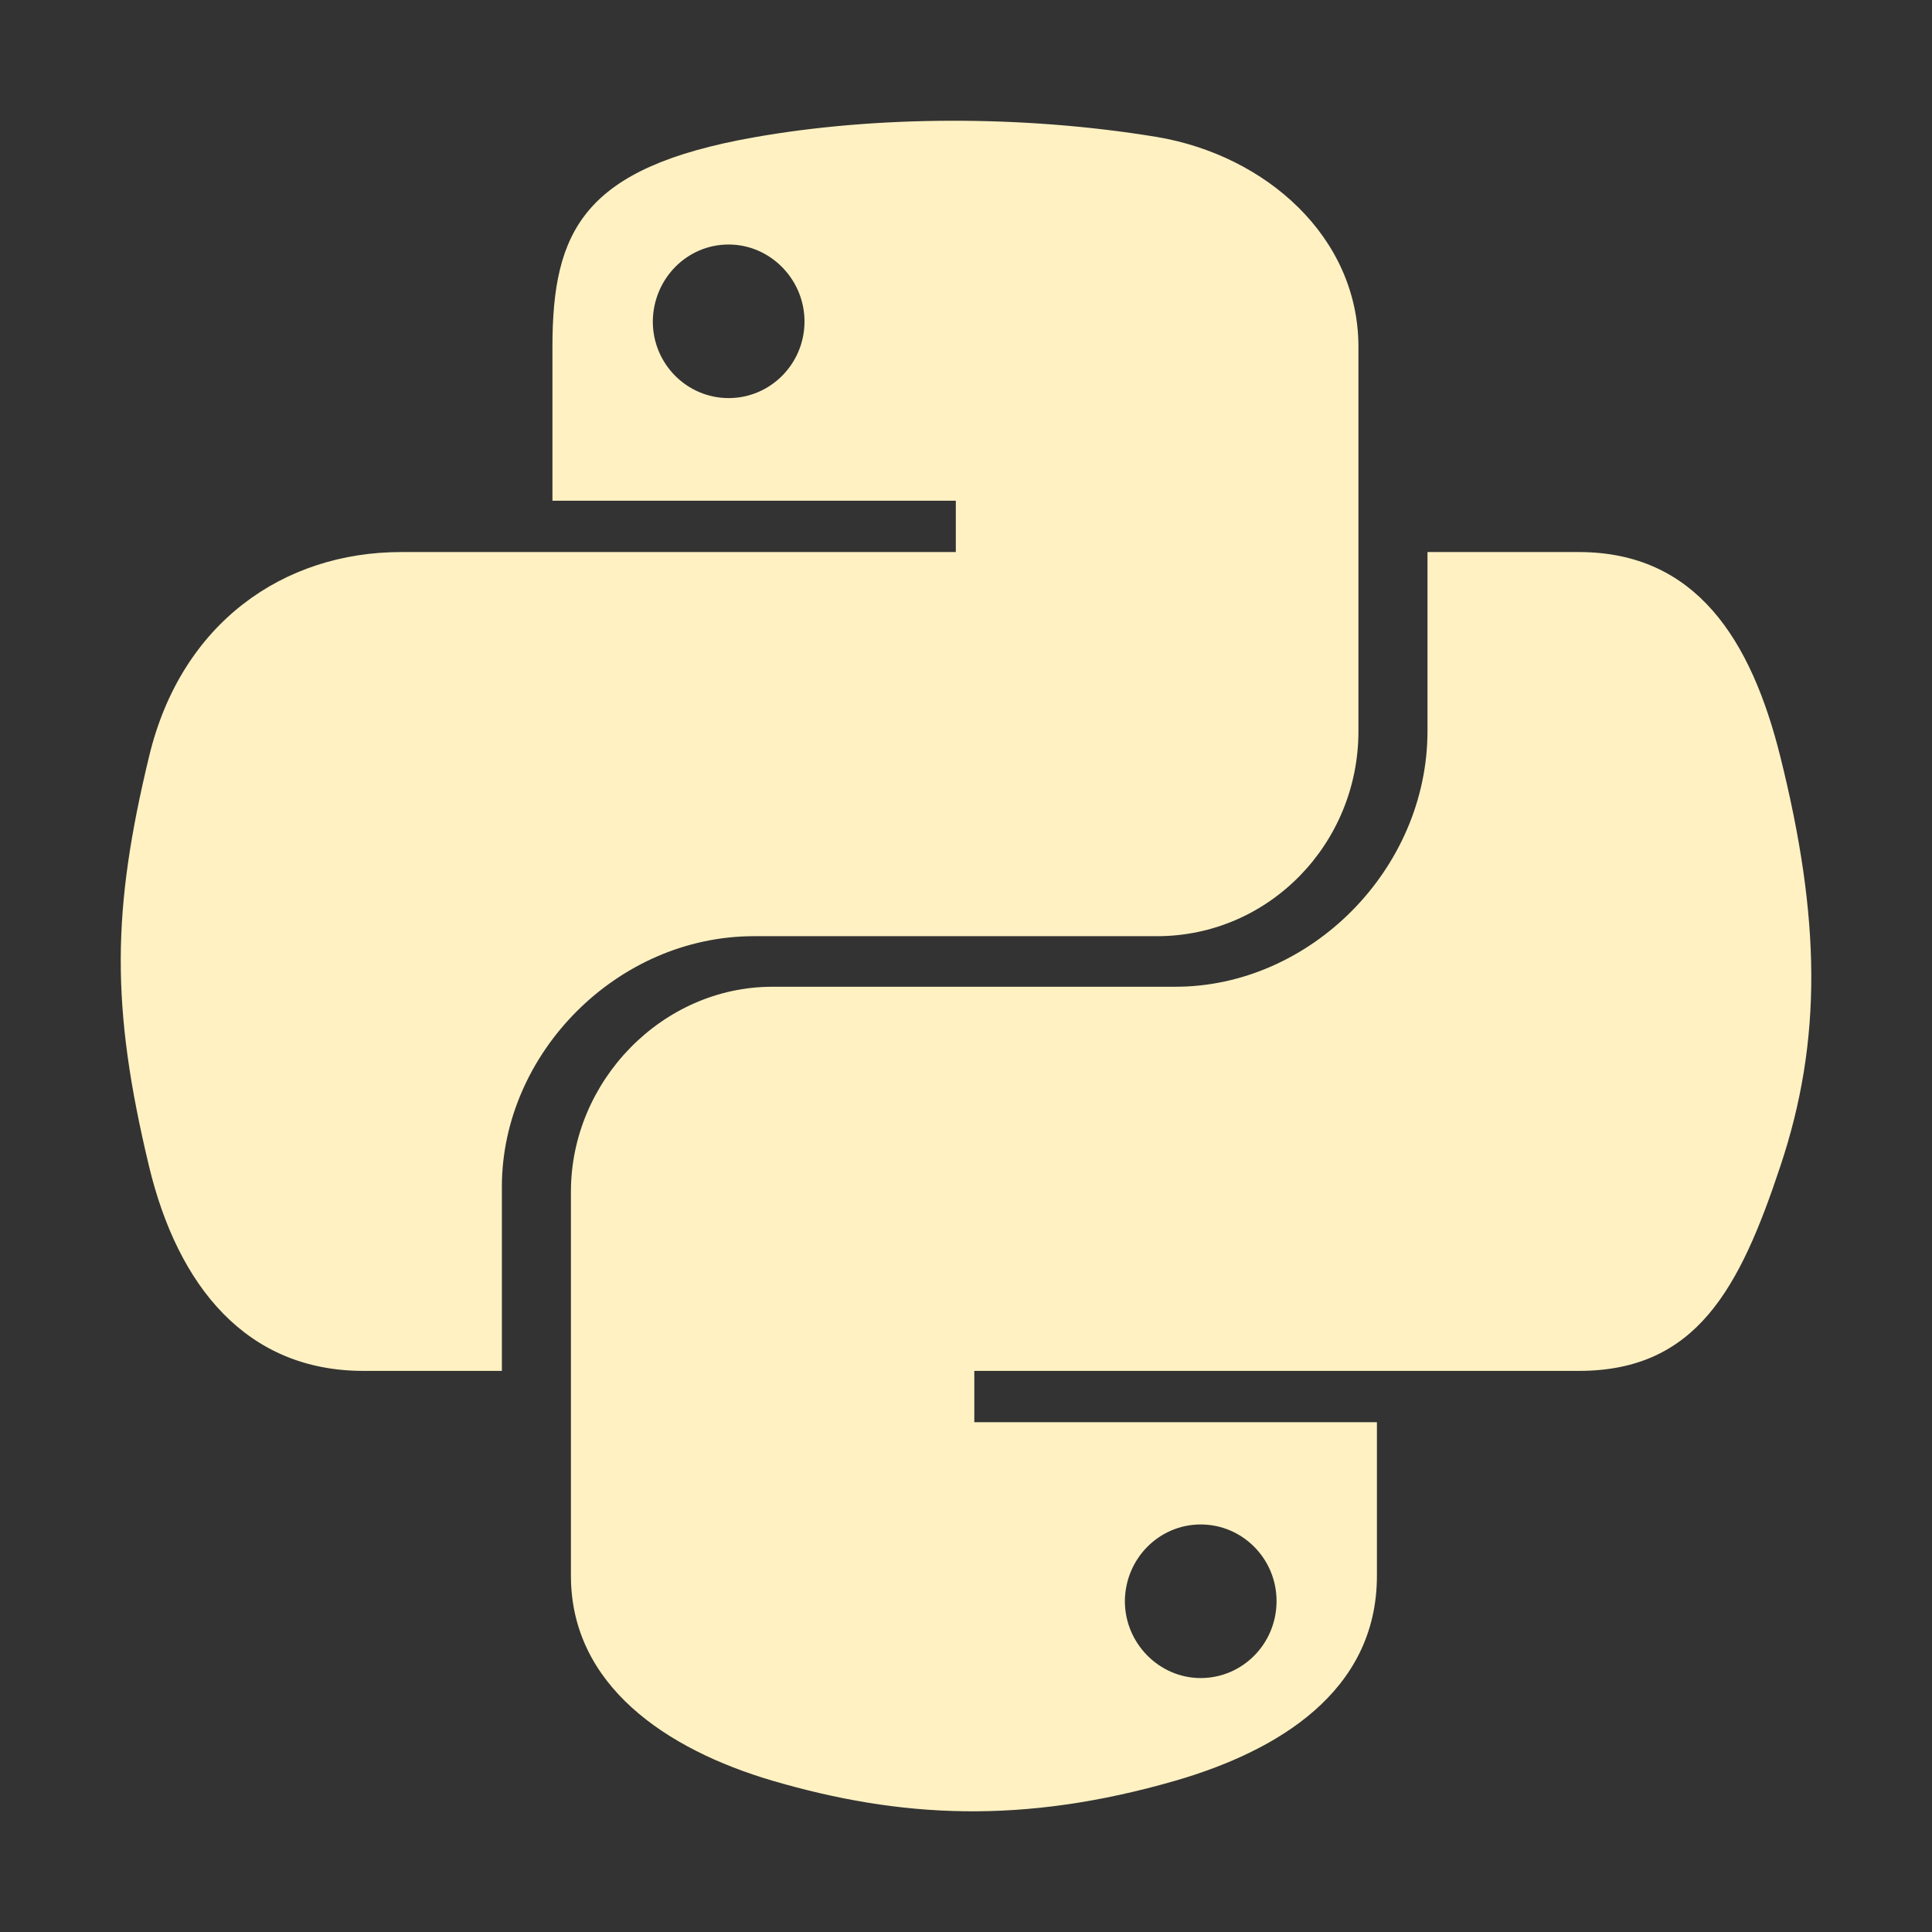 <svg width="100" height="100" viewBox="0 0 100 100" fill="none" xmlns="http://www.w3.org/2000/svg">
<rect x="0" y="0" width="100" height="100" fill="#333333" stroke="none"/>
<path d="M92.148 39.16C90.644 33.125 87.793 28.574 81.719 28.574H73.887V37.832C73.887 45.02 67.793 51.074 60.84 51.074H39.98C34.277 51.074 29.551 55.957 29.551 61.68V81.562C29.551 87.227 34.473 90.547 39.98 92.168C46.582 94.102 52.93 94.453 60.84 92.168C66.094 90.644 71.269 87.578 71.269 81.562V73.613H50.43V70.957H81.719C87.793 70.957 90.039 66.719 92.148 60.371C94.336 53.828 94.238 47.539 92.148 39.16ZM62.148 78.906C64.316 78.906 66.074 80.684 66.074 82.871C66.074 85.078 64.316 86.856 62.148 86.856C60 86.856 58.223 85.059 58.223 82.871C58.242 80.664 60 78.906 62.148 78.906ZM39.023 48.457H59.883C65.684 48.457 70.312 43.672 70.312 37.852V17.949C70.312 12.285 65.547 8.047 59.883 7.09C52.891 5.938 45.293 5.996 39.023 7.109C30.195 8.672 28.594 11.934 28.594 17.969V25.918H49.473V28.574H20.762C14.688 28.574 9.375 32.227 7.715 39.16C5.801 47.109 5.723 52.07 7.715 60.371C9.199 66.543 12.734 70.957 18.809 70.957H25.977V61.426C25.977 54.531 31.934 48.457 39.023 48.457ZM37.715 20.605C35.547 20.605 33.789 18.828 33.789 16.641C33.809 14.434 35.547 12.656 37.715 12.656C39.863 12.656 41.641 14.453 41.641 16.641C41.641 18.828 39.883 20.605 37.715 20.605Z" fill="#FFF1C2"/>
</svg>
